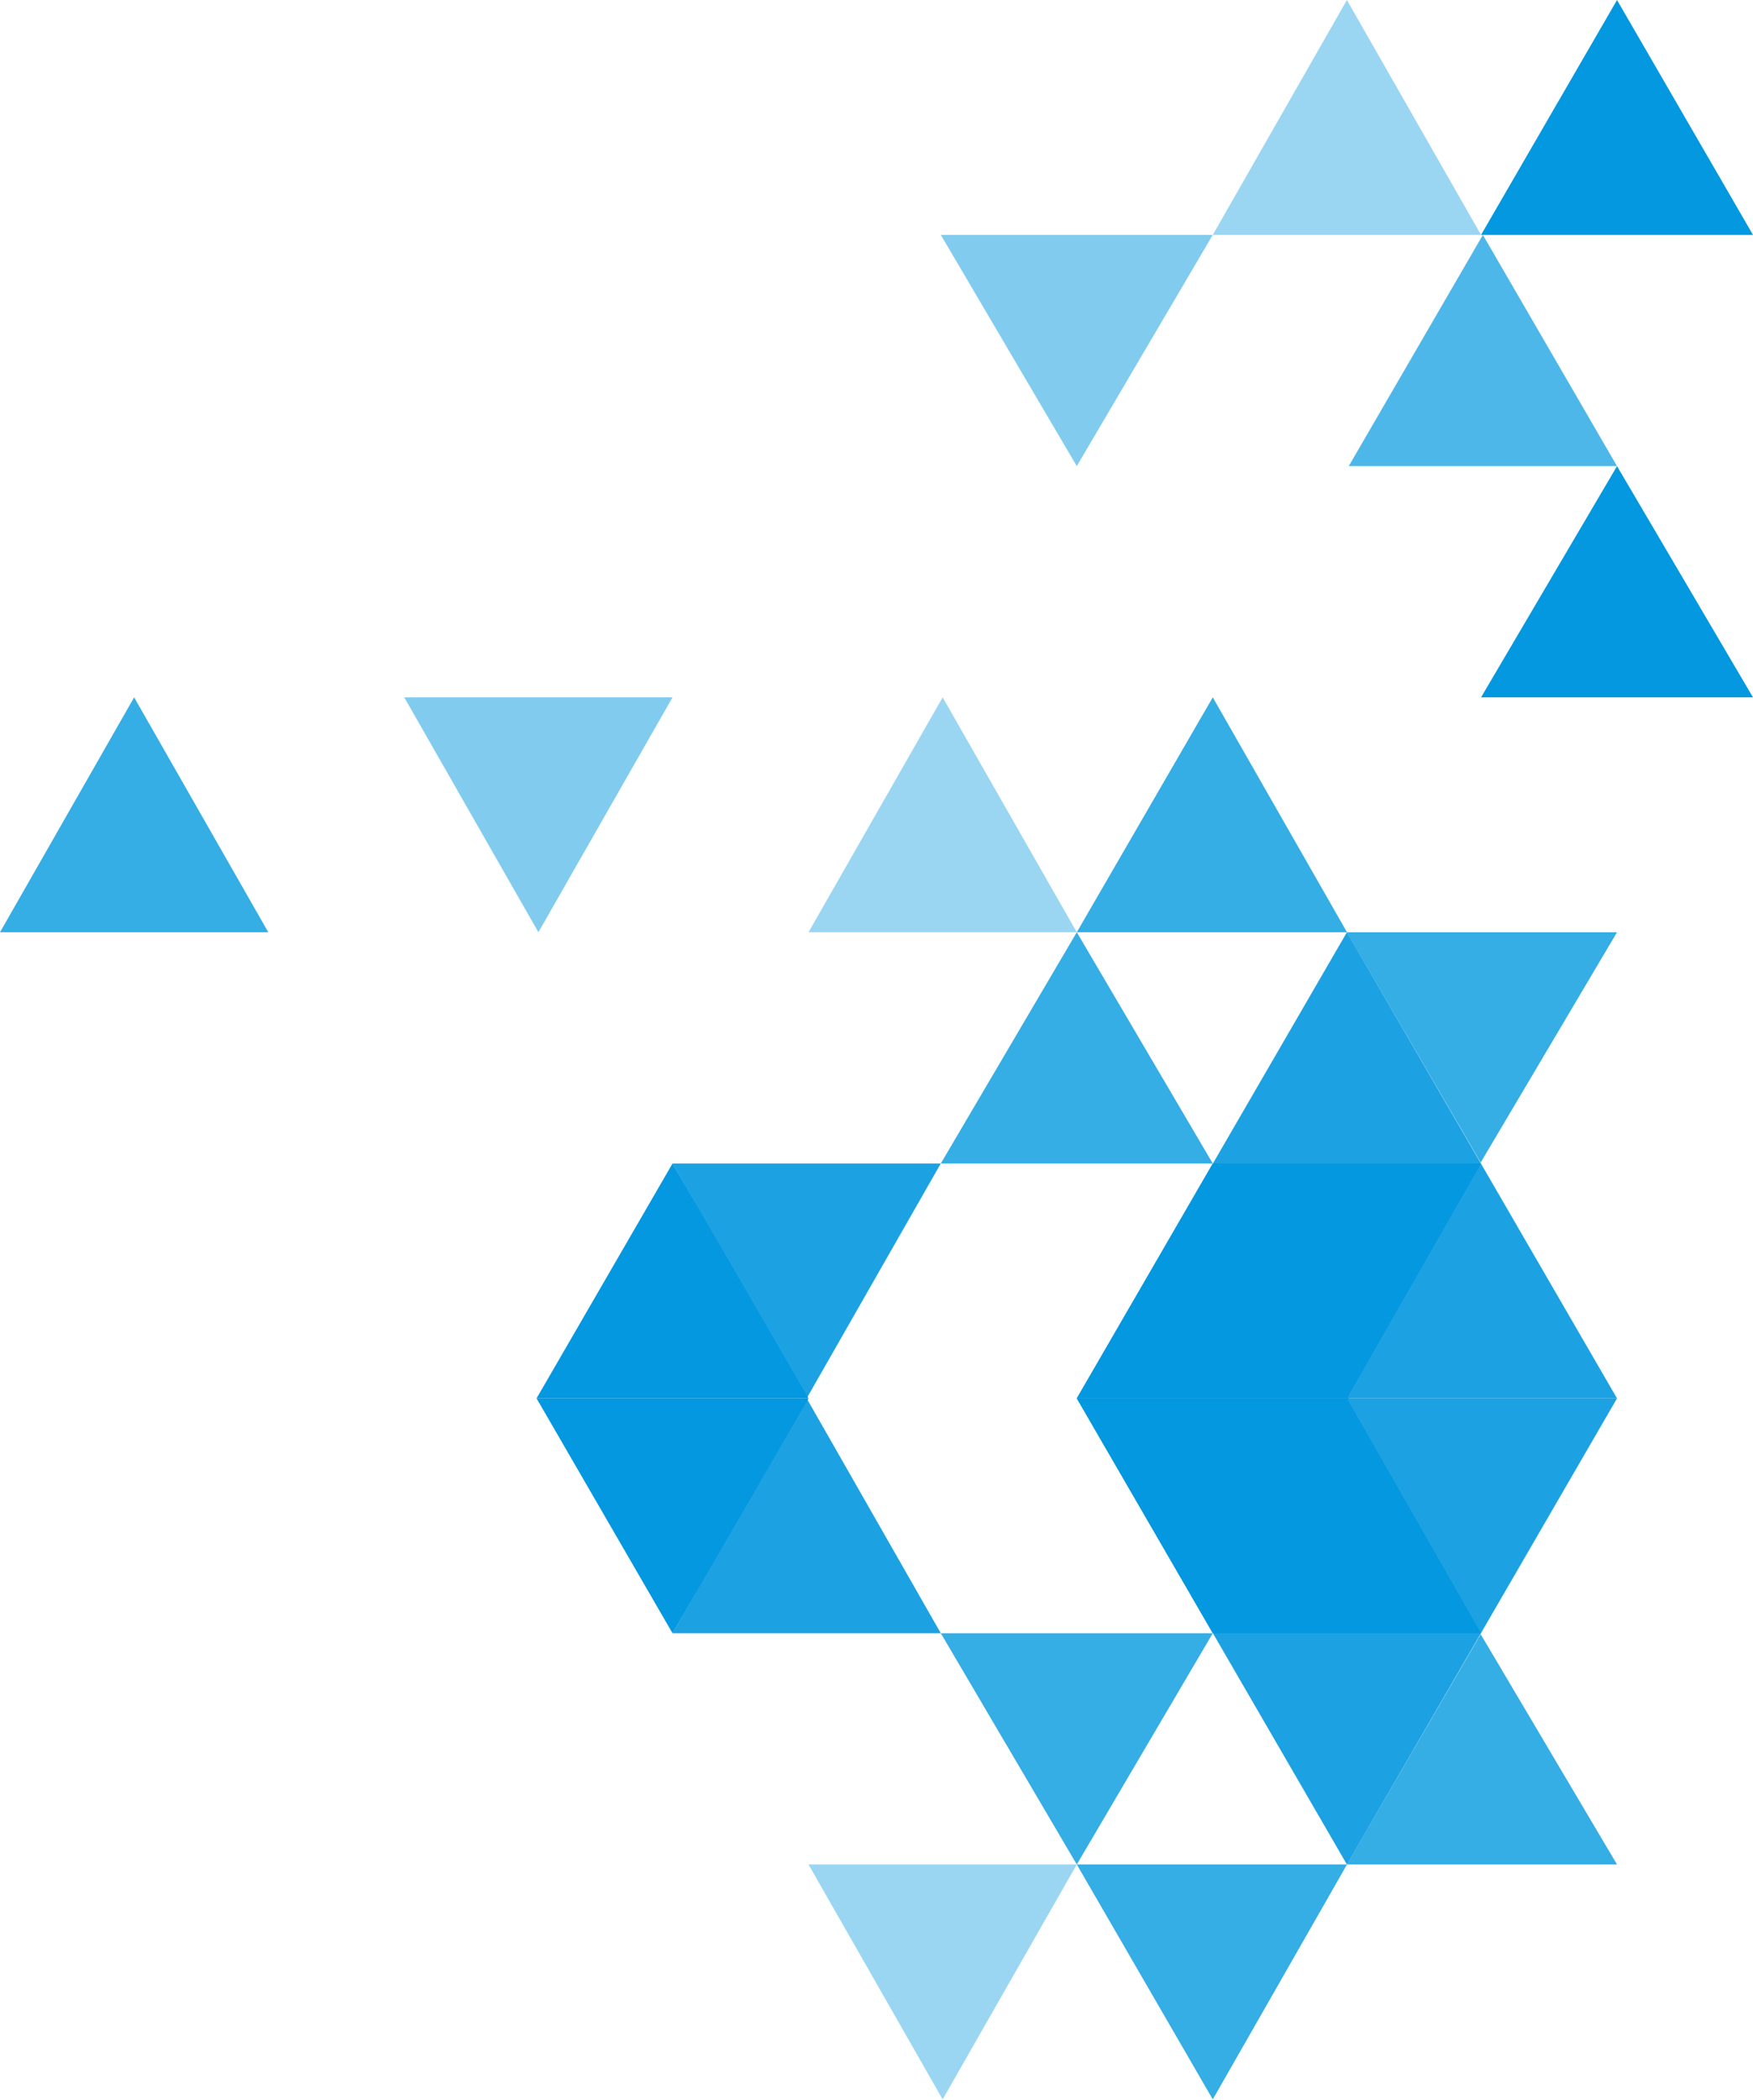 <svg width="395" height="473" viewBox="0 0 395 473" fill="none" xmlns="http://www.w3.org/2000/svg">
<path opacity="0.9" d="M303.496 420L242.631 315H364.36L303.496 420Z" fill="#0398DF">
  <animate attributeName='fill' values='#0398DF;#0398DF00;#0398DF' dur='3.1s' repeatCount='indefinite' />
</path>
<path d="M273.271 367.913L303.91 315H242.631L273.271 367.913Z" fill="#0398DF">
  <animate attributeName='fill' values='#0398DF;#0398DF00;#0398DF' dur='3.2s' repeatCount='indefinite' />
</path>
<path opacity="0.9" d="M303.496 210L242.631 315H364.36L303.496 210Z" fill="#0398DF">
  <animate attributeName='fill' values='#0398DF;#0398DF00;#0398DF' dur='3.3s' repeatCount='indefinite' />
</path>
<path d="M273.271 262.087L303.91 315H242.631L273.271 262.087Z" fill="#0398DF">
  <animate attributeName='fill' values='#0398DF;#0398DF00;#0398DF' dur='3.4s' repeatCount='indefinite' />
</path>
<path opacity="0.9" d="M181.766 315L211.992 262.087H151.541L181.766 315Z" fill="#0398DF">
  <animate attributeName='fill' values='#0398DF;#0398DF00;#0398DF' dur='3.5s' repeatCount='indefinite' />
</path>
<path opacity="0.8" d="M333.635 261.875L364.361 210H303.479L333.635 261.875Z" fill="#0398DF">
  <animate attributeName='fill' values='#0398DF;#0398DF00;#0398DF' dur='3.6s' repeatCount='indefinite' />
</path>
<path d="M151.541 262.087L182.18 315H120.901L151.541 262.087Z" fill="#0398DF">
  <animate attributeName='fill' values='#0398DF;#0398DF00;#0398DF' dur='3.7s' repeatCount='indefinite' />
</path>
<path d="M303.496 315L333.721 262.087H273.271L303.496 315Z" fill="#0398DF">
  <animate attributeName='fill' values='#0398DF;#0398DF00;#0398DF' dur='3.8s' repeatCount='indefinite' />
</path>
<path opacity="0.8" d="M273.271 157.087L303.516 210H242.631L273.271 157.087Z" fill="#0398DF">
  <animate attributeName='fill' values='#0398DF;#0398DF00;#0398DF' dur='3.9s' repeatCount='indefinite' />
</path>
<path opacity="0.7" d="M334.136 52.913L364.361 105H303.91L334.136 52.913Z" fill="#0398DF">
  <animate attributeName='fill' values='#0398DF;#0398DF00;#0398DF' dur='4s' repeatCount='indefinite' />
</path>
<path opacity="0.5" d="M121.316 210L151.541 157.087H91.09L121.316 210Z" fill="#0398DF">
  <animate attributeName='fill' values='#0398DF;#0398DF00;#0398DF' dur='4.1s' repeatCount='indefinite' />
</path>
<path opacity="0.5" d="M242.631 105L273.271 52.913H211.992L242.631 105Z" fill="#0398DF">
  <animate attributeName='fill' values='#0398DF;#0398DF00;#0398DF' dur='4.2s' repeatCount='indefinite' />
</path>
<path opacity="0.8" d="M242.631 210L273.271 262.087H211.992L242.631 210Z" fill="#0398DF">
  <animate attributeName='fill' values='#0398DF;#0398DF00;#0398DF' dur='4.3s' repeatCount='indefinite' />
</path>
<path opacity="0.8" d="M30.225 157.087L60.451 210H0L30.225 157.087Z" fill="#0398DF">
  <animate attributeName='fill' values='#0398DF;#0398DF00;#0398DF' dur='4.4s' repeatCount='indefinite' />
</path>
<path d="M364.361 105L395 157.087H333.721L364.361 105Z" fill="#0398DF">
  <animate attributeName='fill' values='#0398DF;#0398DF00;#0398DF' dur='4.5s' repeatCount='indefinite' />
</path>
<path d="M364.361 0L395 52.913H333.721L364.361 0Z" fill="#0398DF">
  <animate attributeName='fill' values='#0398DF;#0398DF00;#0398DF' dur='4.6s' repeatCount='indefinite' />
</path>
<path opacity="0.4" d="M212.406 157.087L242.631 210H182.18L212.406 157.087Z" fill="#0398DF">
  <animate attributeName='fill' values='#0398DF;#0398DF00;#0398DF' dur='4.7s' repeatCount='indefinite' />
</path>
<path opacity="0.4" d="M303.496 0L333.721 52.913H273.271L303.496 0Z" fill="#0398DF">
  <animate attributeName='fill' values='#0398DF;#0398DF00;#0398DF' dur='4.8s' repeatCount='indefinite' />
</path>
<path opacity="0.9" d="M181.766 315L211.992 367.913H151.541L181.766 315Z" fill="#0398DF">
  <animate attributeName='fill' values='#0398DF;#0398DF00;#0398DF' dur='4.9s' repeatCount='indefinite' />
</path>
<path opacity="0.8" d="M333.635 368.125L364.361 420H303.479L333.635 368.125Z" fill="#0398DF">
  <animate attributeName='fill' values='#0398DF;#0398DF00;#0398DF' dur='5s' repeatCount='indefinite' />
</path>
<path d="M151.541 367.913L182.18 315H120.901L151.541 367.913Z" fill="#0398DF">
  <animate attributeName='fill' values='#0398DF;#0398DF00;#0398DF' dur='5.1s' repeatCount='indefinite' />
</path>
<path d="M303.496 315L333.721 367.913H273.271L303.496 315Z" fill="#0398DF">
  <animate attributeName='fill' values='#0398DF;#0398DF00;#0398DF' dur='5.2s' repeatCount='indefinite' />
</path>
<path opacity="0.8" d="M273.271 472.913L303.516 420H242.631L273.271 472.913Z" fill="#0398DF">
  <animate attributeName='fill' values='#0398DF;#0398DF00;#0398DF' dur='5.3s' repeatCount='indefinite' />
</path>
<path opacity="0.8" d="M242.631 420L273.271 367.913H211.992L242.631 420Z" fill="#0398DF">
  <animate attributeName='fill' values='#0398DF;#0398DF00;#0398DF' dur='5.4s' repeatCount='indefinite' />
</path>
<path opacity="0.4" d="M212.406 472.913L242.631 420H182.18L212.406 472.913Z" fill="#0398DF">
  <animate attributeName='fill' values='#0398DF;#0398DF00;#0398DF' dur='5.5s' repeatCount='indefinite' />
</path>
</svg>
